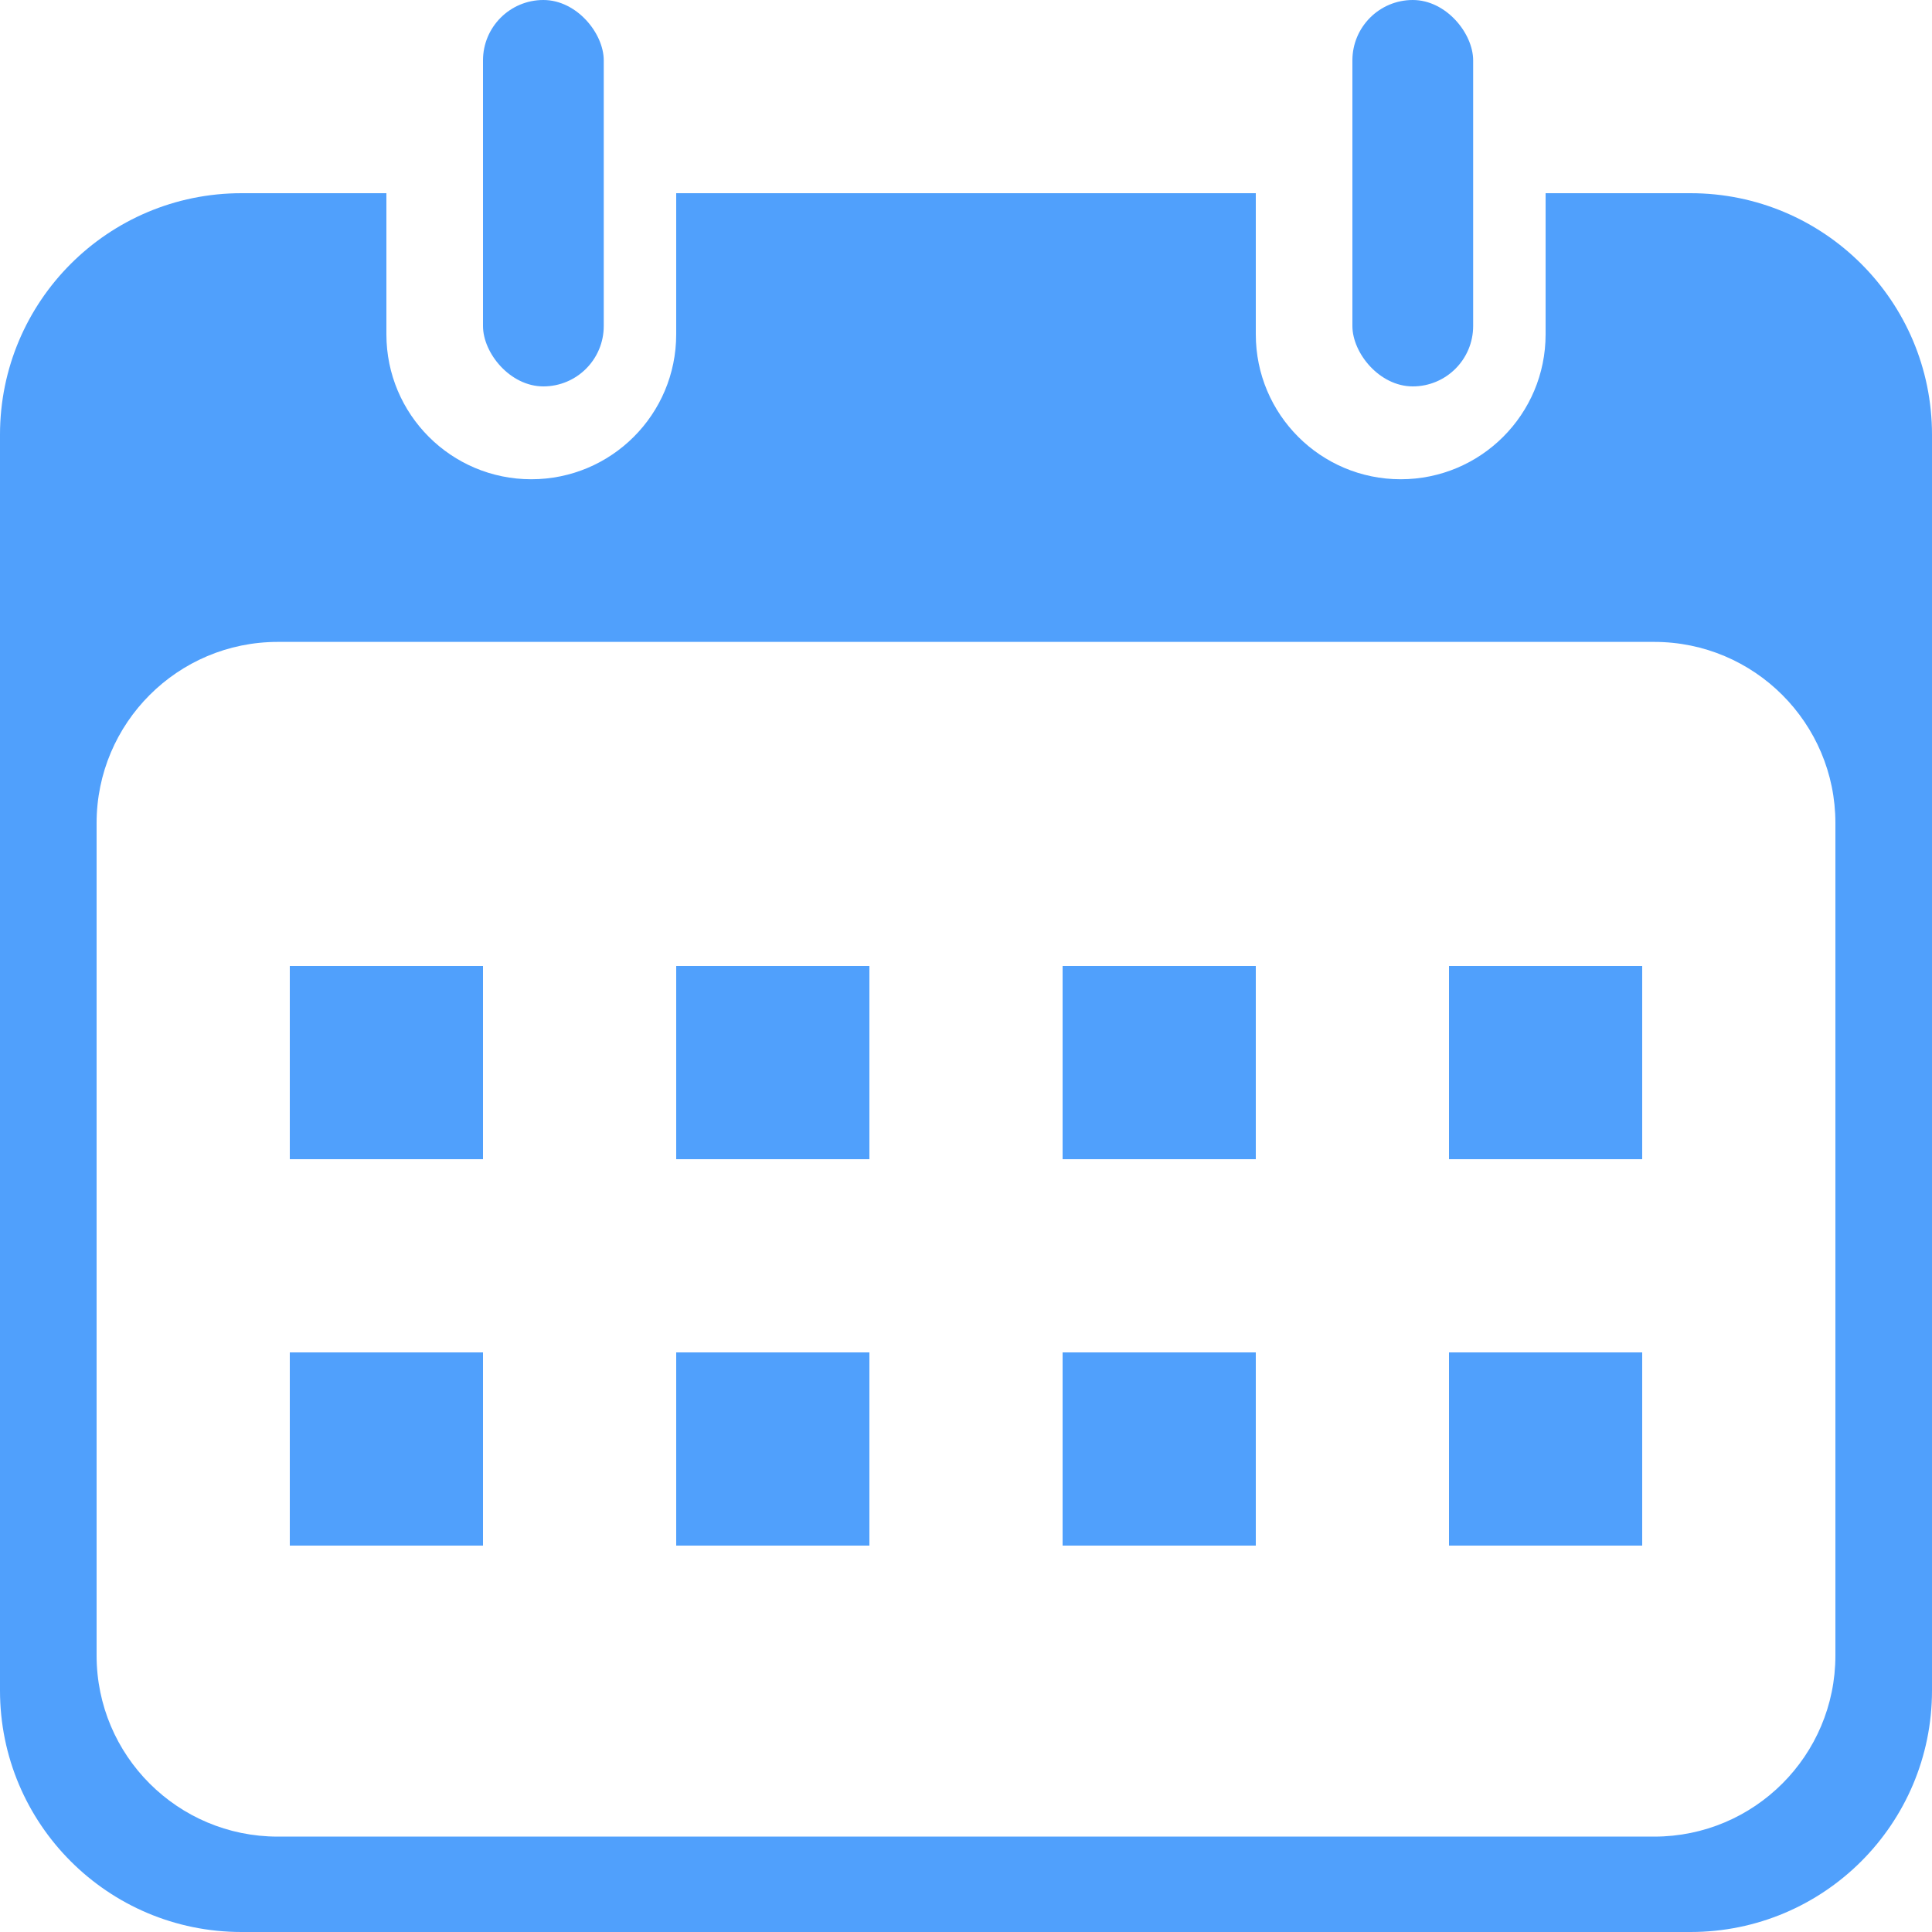 <?xml version="1.0" encoding="UTF-8"?>
<svg width="16px" height="16px" viewBox="0 0 16 16" version="1.1" xmlns="http://www.w3.org/2000/svg" xmlns:xlink="http://www.w3.org/1999/xlink">
    <!-- Generator: Sketch 47.1 (45422) - http://www.bohemiancoding.com/sketch -->
    <title>callendar_hover</title>
    <desc>Created with Sketch.</desc>
    <defs></defs>
    <g id="风豹控件梳理20171218" stroke="none" stroke-width="1" fill="none" fill-rule="evenodd">
        <g id="07date" transform="translate(-480, -177)" fill="#50A0FC">
            <g id="Group-11" transform="translate(376, 168)">
                <g id="Group-10">
                    <g id="日期弹框">
                        <g id="Group-8-Copy">
                            <g id="Group-7">
                                <g id="callendar_hover" transform="translate(104, 9)">
                                    <g id="Group-9">
                                        <path d="M12.8,1.6 L14,1.6 C15.105,1.6 16,2.495 16,3.6 L16,14 C16,15.105 15.105,16 14,16 L2,16 C0.895,16 1.3527075e-16,15.105 0,14 L0,3.6 L0,3.6 C-1.3527075e-16,2.495 0.895,1.6 2,1.6 L2,1.6 L3.2,1.6 L3.2,2.769 C3.2,3.432 3.737,3.969 4.4,3.969 C5.063,3.969 5.6,3.432 5.6,2.769 L5.6,1.6 L10.4,1.6 L10.4,2.769 C10.4,3.432 10.937,3.969 11.6,3.969 C12.263,3.969 12.8,3.432 12.8,2.769 L12.8,1.6 Z M2.3,5.316 L2.3,5.316 C1.472,5.316 0.8,5.988 0.8,6.816 L0.8,13.71 C0.8,14.539 1.472,15.21 2.3,15.21 L13.7,15.21 C14.528,15.21 15.2,14.539 15.2,13.71 L15.2,6.816 C15.2,5.988 14.528,5.316 13.7,5.316 L13.7,5.316 L2.3,5.316 Z" id="Combined-Shape"></path>
                                        <rect id="Rectangle-8" x="4" y="0" width="1" height="3.2" rx="0.5"></rect>
                                        <rect id="Rectangle-8" x="11.2" y="0" width="1" height="3.2" rx="0.5"></rect>
                                    </g>
                                    <rect id="Rectangle-9" x="2.4" y="8" width="1.6" height="1.6"></rect>
                                    <rect id="Rectangle-9" x="5.6" y="8" width="1.6" height="1.6"></rect>
                                    <rect id="Rectangle-9" x="8.8" y="8" width="1.6" height="1.6"></rect>
                                    <rect id="Rectangle-9" x="12" y="8" width="1.6" height="1.6"></rect>
                                    <rect id="Rectangle-9" x="2.4" y="11.2" width="1.6" height="1.6"></rect>
                                    <rect id="Rectangle-9" x="5.6" y="11.2" width="1.6" height="1.6"></rect>
                                    <rect id="Rectangle-9" x="8.8" y="11.2" width="1.6" height="1.6"></rect>
                                    <rect id="Rectangle-9" x="12" y="11.2" width="1.6" height="1.6"></rect>
                                </g>
                            </g>
                        </g>
                    </g>
                </g>
            </g>
        </g>
    </g>
</svg>